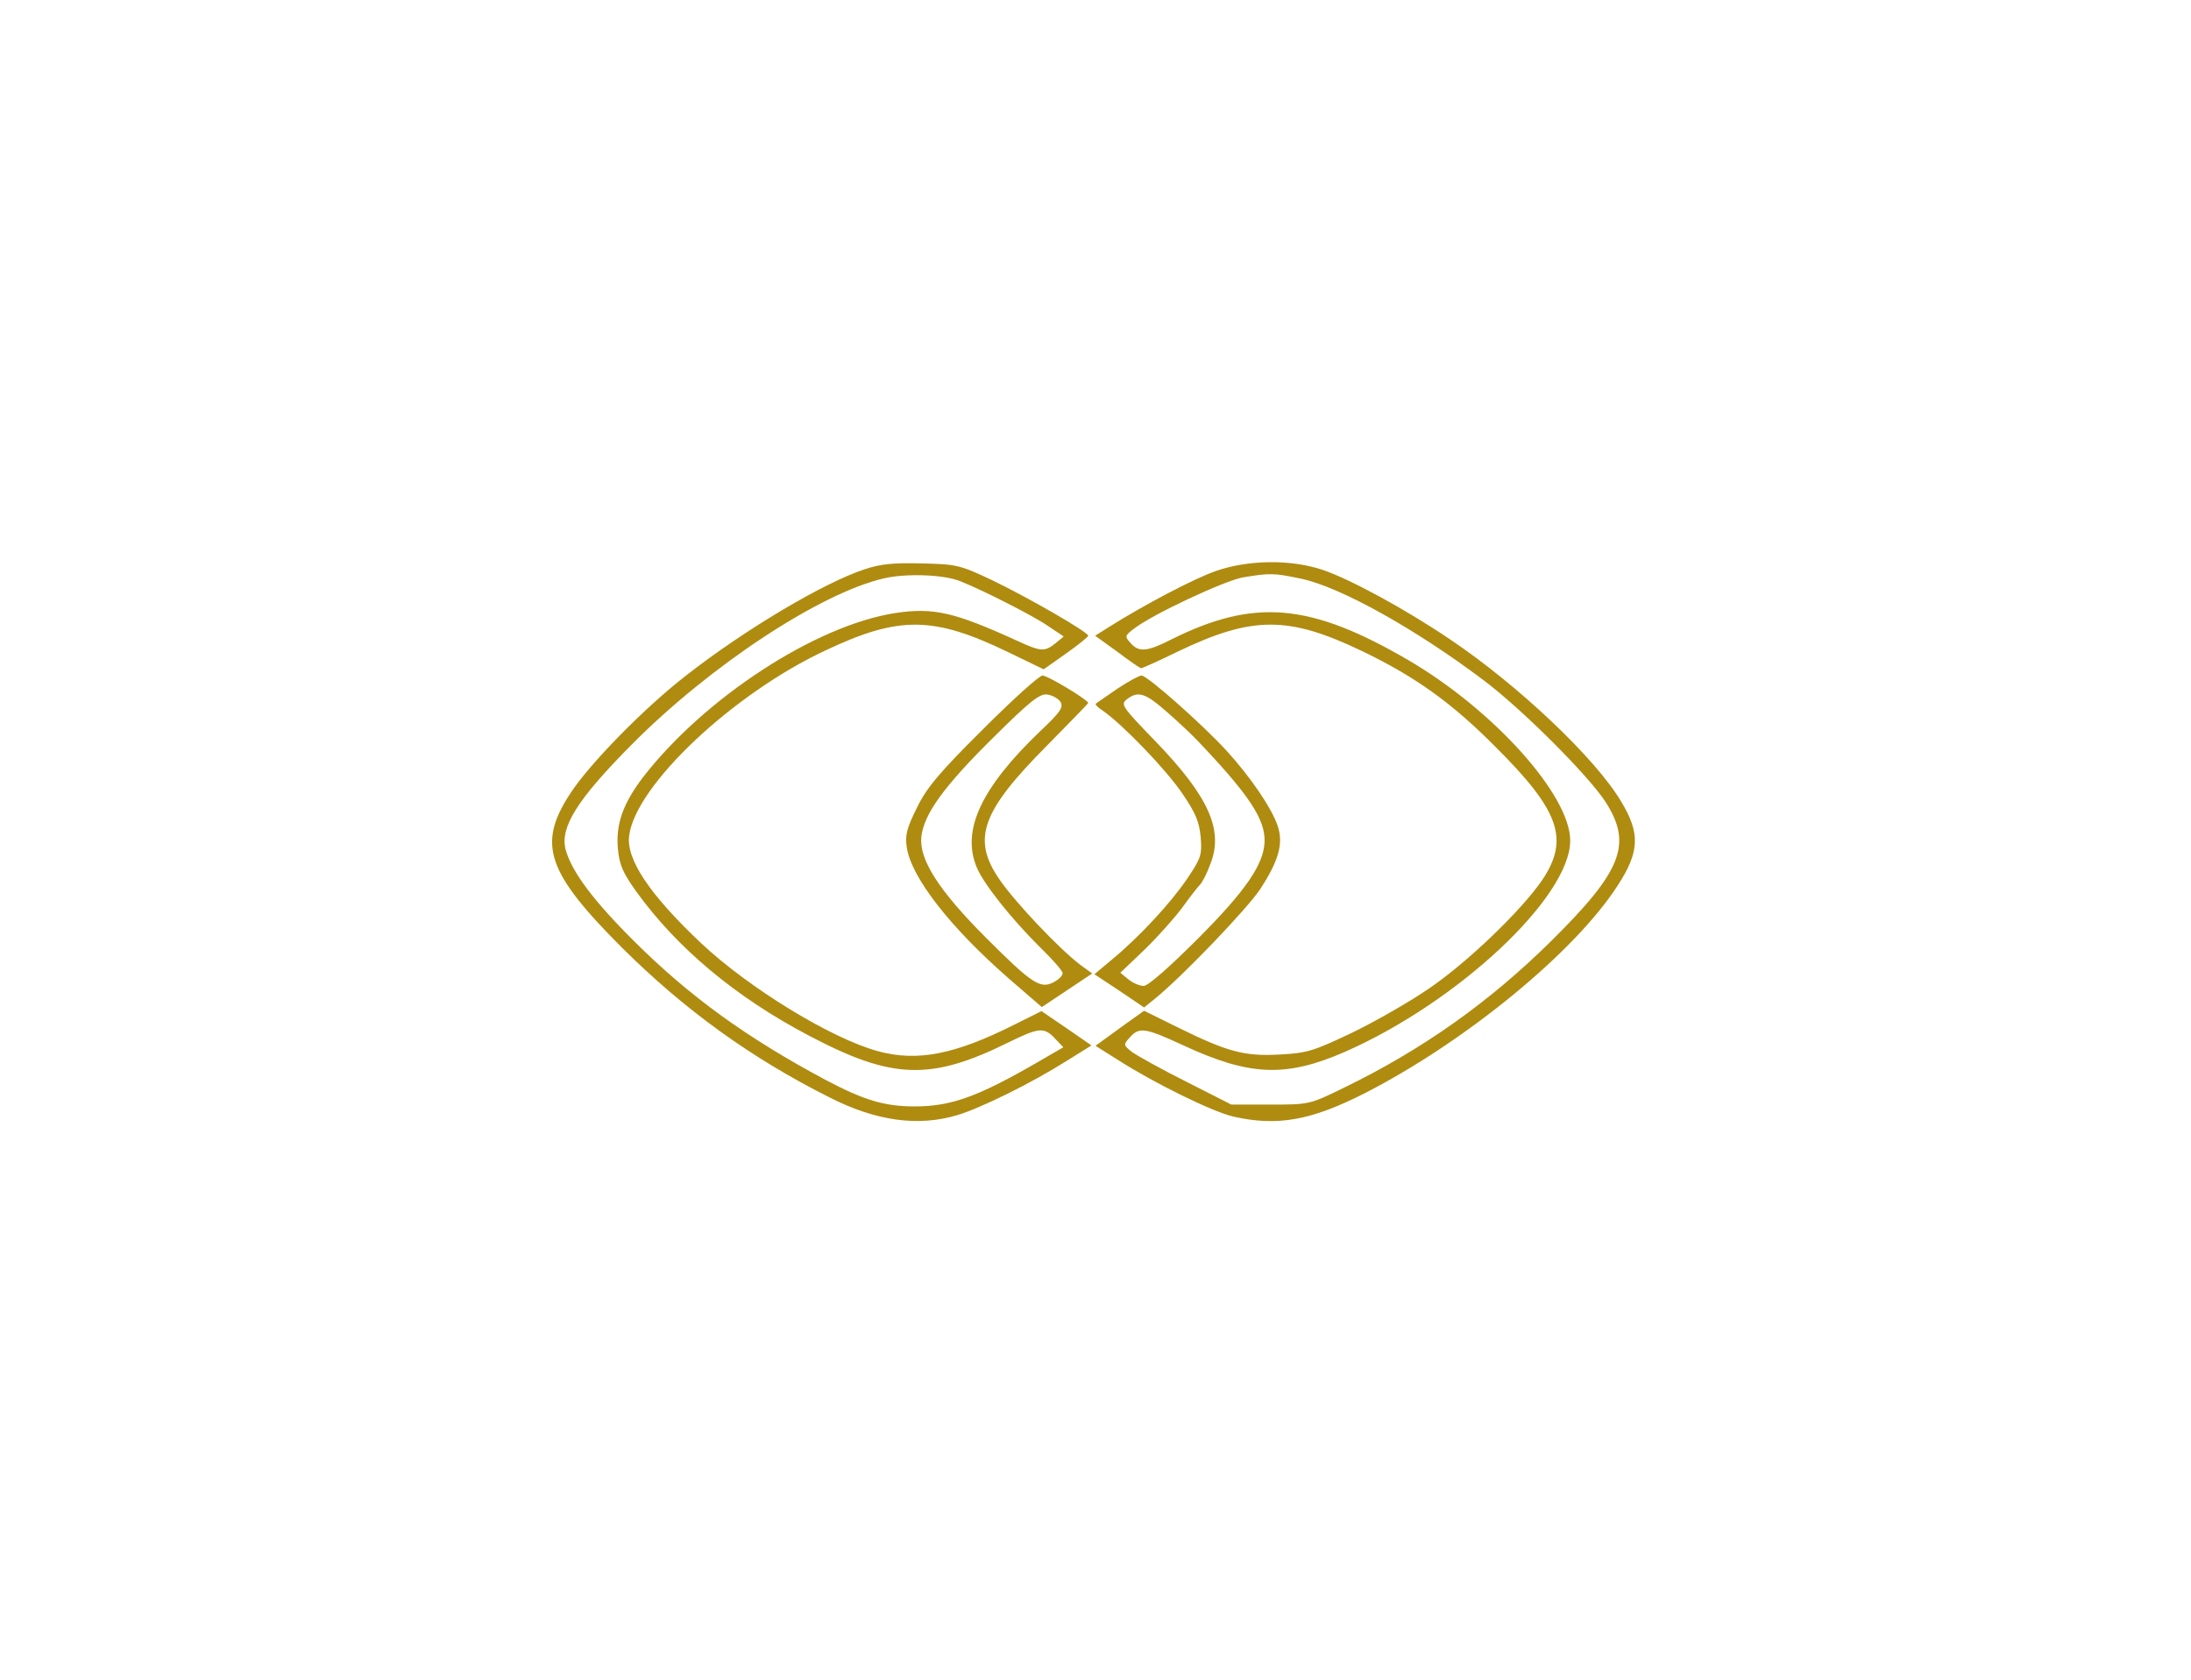 <svg version="1.0" xmlns="http://www.w3.org/2000/svg"
 width="300pt" height="230pt" viewBox="0 0 300 157"
 preserveAspectRatio="xMidYMid meet">
<g transform="translate(75, 118) scale(0.05,-0.05)"
fill="#af8b10" stroke="none">
<path d="M868 1531 c-111 -36 -328 -165 -488 -290 -115 -89 -266 -243 -319
-325 -90 -138 -64 -215 143 -422 170 -169 352 -301 567 -409 127 -65 243 -81
350 -49 64 19 202 87 299 148 l69 43 -68 47 -69 47 -74 -37 c-163 -82 -266
-102 -373 -73 -129 35 -354 173 -485 296 -141 133 -206 230 -197 295 18 138
285 389 538 507 201 95 295 94 500 -5 l97 -47 61 43 c34 24 61 46 61 49 0 10
-165 105 -265 153 -85 40 -95 43 -190 45 -76 2 -113 -1 -157 -16z m260 -32
c63 -25 199 -94 240 -122 l45 -30 -23 -19 c-29 -23 -39 -23 -102 6 -175 80
-232 93 -337 77 -218 -34 -520 -231 -689 -448 -55 -72 -76 -129 -70 -196 4
-45 13 -66 50 -118 111 -154 271 -289 473 -395 229 -121 334 -124 548 -18 82
40 96 42 126 10 l23 -24 -69 -40 c-164 -95 -238 -122 -338 -122 -83 0 -139 17
-245 73 -213 114 -369 226 -521 377 -113 112 -173 192 -190 253 -16 61 31 137
181 288 212 214 514 414 690 455 59 14 162 11 208 -7z"></path>
<path d="M1829 1526 c-60 -21 -195 -92 -292 -153 l-38 -24 61 -44 c33 -25 62
-45 65 -45 3 0 48 20 99 45 206 99 304 99 508 1 143 -69 243 -140 363 -261
176 -175 203 -253 129 -364 -57 -84 -207 -228 -312 -299 -51 -35 -145 -89
-209 -120 -107 -51 -124 -56 -200 -60 -96 -5 -141 7 -279 75 l-91 45 -67 -48
-66 -48 62 -39 c100 -64 259 -142 316 -155 120 -27 212 -11 361 65 275 141
574 386 691 568 60 92 62 143 10 229 -70 119 -283 320 -469 445 -121 82 -274
165 -348 190 -88 30 -206 28 -294 -3z m235 -21 c107 -23 312 -137 499 -278
105 -79 285 -259 333 -332 75 -116 47 -189 -148 -382 -169 -167 -352 -297
-568 -402 -94 -46 -95 -46 -202 -46 l-106 0 -124 63 c-68 34 -134 71 -148 81
-24 19 -24 20 -6 40 26 29 41 27 147 -22 181 -84 280 -88 441 -18 310 136 618
424 618 579 0 124 -209 357 -443 494 -269 157 -422 170 -649 57 -67 -34 -89
-36 -112 -10 -16 18 -16 20 9 39 48 38 250 133 300 141 73 12 83 12 159 -4z">
</path><path d="M1192 1093 c-120 -119 -155 -161 -181 -215 -27 -54 -33 -75 
-28 -107 11 -82 118 -220 281 -362 l89 -77 69 46 69 46 -33 24 c-57 43 -181 
174 -222 235 -75 110 -48 185 131 365 62 63 113 115 113 117 0 8 -111 75 -125 
75 -9 0 -82 -66 -163 -147z m212 75 c9 -15 0 -28 -55 -80 -162 -155 -217 -272 
-174 -374 19 -45 95 -141 174 -219 34 -33 61 -64 61 -70 0 -7 -11 -18 -25 -25 -36
-19 -59 -4 -184 121 -131 131 -184 215 -178 277 7 63 62 139 200 275 97 96
124 118 145 115 14 -2 30 -11 36 -20z"></path>
<path d="M1560 1204 c-30 -21 -57 -39 -59 -41 -3 -2 6 -11 20 -20 52 -36 172
-160 216 -225 37 -54 47 -78 51 -120 4 -49 1 -58 -36 -113 -45 -67 -132 -161
-206 -222 l-49 -41 68 -45 68 -46 31 25 c77 63 251 245 287 299 51 78 64 125
48 173 -16 48 -74 134 -141 207 -65 71 -216 205 -232 205 -6 0 -36 -16 -66
-36z m137 -65 c32 -28 69 -63 83 -78 141 -148 185 -215 183 -276 -2 -62 -52
-135 -184 -267 -77 -77 -135 -128 -147 -128 -11 0 -30 8 -42 18 l-22 18 67 64
c37 36 83 88 103 115 20 28 42 56 48 62 7 7 20 33 29 58 36 92 -5 183 -148
332 -95 98 -99 104 -81 118 31 24 51 17 111 -36z"></path></g>
<!--animateTransform attributeName="transform" begin="0s" dur="10s" type="rotate" from="0 0 0" to="360 0 0" repeatCount="indefinite"></animateTransform-->
</svg>
